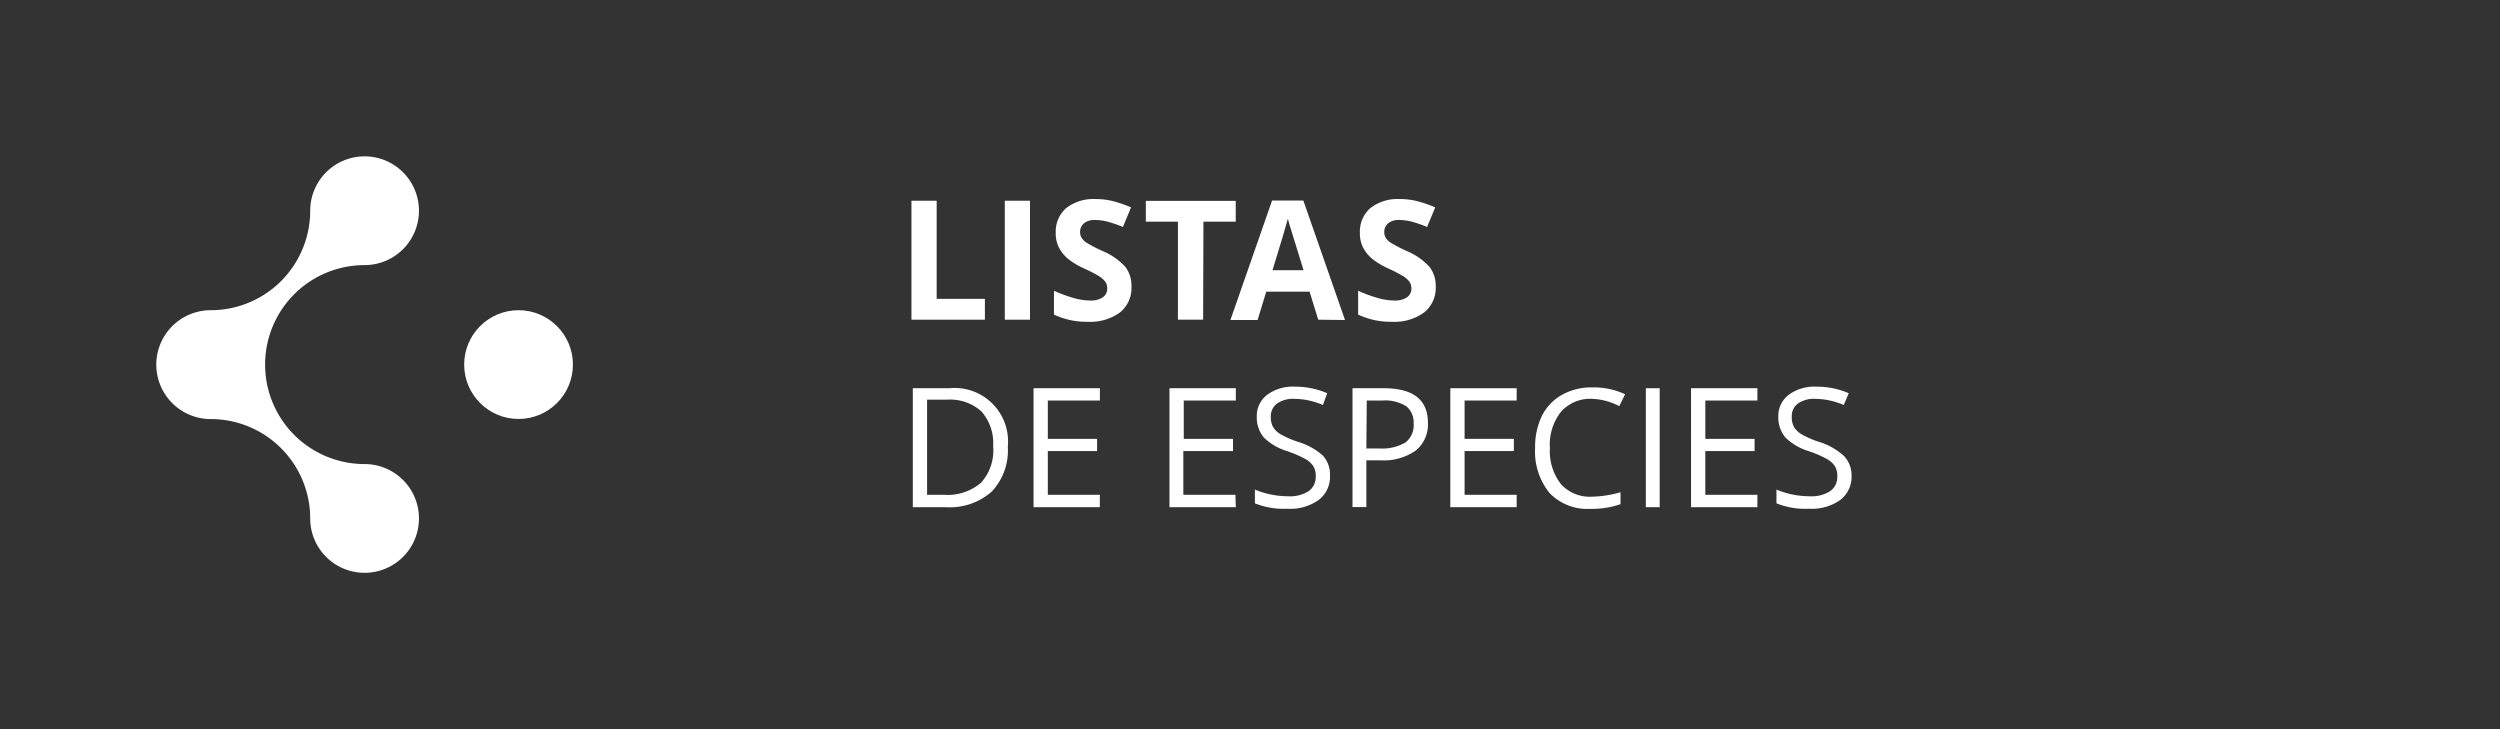 <svg id="Capa_1" data-name="Capa 1" xmlns="http://www.w3.org/2000/svg" viewBox="0 0 240 70"><rect x="0" y="0" width="240" height="70" fill="#333333" stroke="none"/><defs><style>.cls-1{fill:#ffffff;}</style></defs><title>logo-</title><path class="cls-1" d="M87.5,30.69V19.27h2.42v9.42h4.63v2Z"/><path class="cls-1" d="M96.46,30.69V19.27h2.42V30.69Z"/><path class="cls-1" d="M108.62,27.52A3,3,0,0,1,107.51,30a4.84,4.84,0,0,1-3.1.89,7.28,7.28,0,0,1-3.23-.69V27.91a13.3,13.3,0,0,0,2,.73,5.8,5.8,0,0,0,1.46.21,2.08,2.08,0,0,0,1.22-.3,1,1,0,0,0,.43-.91,1,1,0,0,0-.19-.6,2.09,2.09,0,0,0-.55-.5,14.26,14.26,0,0,0-1.48-.77,7,7,0,0,1-1.57-.95,3.54,3.54,0,0,1-.84-1.05,3,3,0,0,1-.31-1.41,3,3,0,0,1,1-2.38,4.27,4.27,0,0,1,2.84-.87,6.71,6.71,0,0,1,1.7.21,11.73,11.73,0,0,1,1.69.59l-.78,1.88a11.38,11.38,0,0,0-1.51-.52,4.88,4.88,0,0,0-1.18-.15,1.56,1.56,0,0,0-1.05.32,1.06,1.06,0,0,0-.37.84,1,1,0,0,0,.15.56,1.63,1.63,0,0,0,.47.46,14.61,14.61,0,0,0,1.54.8,6.12,6.12,0,0,1,2.2,1.54A3,3,0,0,1,108.62,27.52Z"/><path class="cls-1" d="M115.5,30.69h-2.42V21.28H110v-2h8.63v2h-3.1Z"/><path class="cls-1" d="M126.55,30.69,125.72,28h-4.16l-.83,2.72h-2.61l4-11.47h3l4,11.47Zm-1.41-4.75q-1.15-3.7-1.29-4.18c-.1-.32-.17-.58-.21-.77q-.26,1-1.48,4.95Z"/><path class="cls-1" d="M137.83,27.52A3,3,0,0,1,136.71,30a4.84,4.84,0,0,1-3.1.89,7.28,7.28,0,0,1-3.23-.69V27.91a13.3,13.3,0,0,0,2,.73,5.8,5.8,0,0,0,1.46.21,2.08,2.08,0,0,0,1.22-.3,1,1,0,0,0,.43-.91,1,1,0,0,0-.19-.6,2.09,2.09,0,0,0-.55-.5,14.26,14.26,0,0,0-1.48-.77,7,7,0,0,1-1.57-.95,3.54,3.54,0,0,1-.84-1.05,3,3,0,0,1-.31-1.41,3,3,0,0,1,1-2.38,4.27,4.27,0,0,1,2.84-.87,6.71,6.71,0,0,1,1.7.21,11.73,11.73,0,0,1,1.69.59L137,21.79a11.38,11.38,0,0,0-1.51-.52,4.88,4.88,0,0,0-1.18-.15,1.56,1.56,0,0,0-1.05.32,1.06,1.06,0,0,0-.37.84,1,1,0,0,0,.15.56,1.63,1.63,0,0,0,.47.46,14.61,14.61,0,0,0,1.54.8,6.12,6.12,0,0,1,2.2,1.54A3,3,0,0,1,137.83,27.52Z"/><path class="cls-1" d="M96.75,42.87a5.77,5.77,0,0,1-1.54,4.32,6.08,6.08,0,0,1-4.42,1.5H87.63V37.27h3.5a5.13,5.13,0,0,1,5.62,5.6Zm-1.41,0a4.6,4.6,0,0,0-1.12-3.37,4.49,4.49,0,0,0-3.33-1.13H89v9.13h1.62a4.92,4.92,0,0,0,3.57-1.17A4.62,4.62,0,0,0,95.35,42.91Z"/><path class="cls-1" d="M105.58,48.69H99.22V37.27h6.37v1.18h-5v3.68h4.73V43.3h-4.73v4.2h5Z"/><path class="cls-1" d="M118.64,48.69h-6.37V37.27h6.37v1.18h-5v3.68h4.73V43.3H113.6v4.2h5Z"/><path class="cls-1" d="M127.68,45.65A2.8,2.8,0,0,1,126.59,48a4.74,4.74,0,0,1-3,.84,7.44,7.44,0,0,1-3.12-.52V47a8.19,8.19,0,0,0,1.53.47,8.07,8.07,0,0,0,1.64.17,3.31,3.31,0,0,0,2-.5,1.65,1.65,0,0,0,.67-1.4,1.8,1.8,0,0,0-.24-1,2.22,2.22,0,0,0-.8-.7,11.05,11.05,0,0,0-1.7-.73A5.43,5.43,0,0,1,121.33,42a3,3,0,0,1-.68-2,2.54,2.54,0,0,1,1-2.1,4.12,4.12,0,0,1,2.63-.78,7.73,7.73,0,0,1,3.13.63L127,38.88a7.08,7.08,0,0,0-2.75-.59,2.66,2.66,0,0,0-1.65.45A1.49,1.49,0,0,0,122,40a1.93,1.93,0,0,0,.22,1,2.05,2.05,0,0,0,.74.7,9.15,9.15,0,0,0,1.59.7A6.29,6.29,0,0,1,127,43.74,2.71,2.71,0,0,1,127.68,45.65Z"/><path class="cls-1" d="M137.08,40.59a3.2,3.2,0,0,1-1.18,2.67,5.36,5.36,0,0,1-3.39.93h-1.34v4.49h-1.33V37.27h3Q137.08,37.27,137.08,40.59Zm-5.91,2.46h1.2a4.45,4.45,0,0,0,2.55-.57,2.1,2.1,0,0,0,.79-1.83A2,2,0,0,0,135,39a3.88,3.88,0,0,0-2.31-.55h-1.48Z"/><path class="cls-1" d="M145.6,48.69h-6.37V37.27h6.37v1.18h-5v3.68h4.73V43.3h-4.73v4.2h5Z"/><path class="cls-1" d="M152.85,38.29a3.73,3.73,0,0,0-3,1.25A5.06,5.06,0,0,0,148.79,43a5.16,5.16,0,0,0,1.05,3.46,3.73,3.73,0,0,0,3,1.22,10.24,10.24,0,0,0,2.73-.43V48.4a8.4,8.4,0,0,1-2.93.45,5,5,0,0,1-3.89-1.53A6.31,6.31,0,0,1,147.37,43a6.87,6.87,0,0,1,.66-3.09,4.74,4.74,0,0,1,1.91-2,5.77,5.77,0,0,1,2.93-.72,7.08,7.08,0,0,1,3.14.66l-.56,1.14A6.05,6.05,0,0,0,152.85,38.29Z"/><path class="cls-1" d="M158,48.69V37.27h1.33V48.69Z"/><path class="cls-1" d="M168.71,48.69h-6.37V37.27h6.37v1.18h-5v3.68h4.73V43.3h-4.73v4.2h5Z"/><path class="cls-1" d="M177.75,45.65A2.8,2.8,0,0,1,176.66,48a4.74,4.74,0,0,1-3,.84,7.44,7.44,0,0,1-3.12-.52V47a8.19,8.19,0,0,0,1.53.47,8.07,8.07,0,0,0,1.64.17,3.31,3.31,0,0,0,2-.5,1.65,1.65,0,0,0,.67-1.4,1.8,1.8,0,0,0-.24-1,2.22,2.22,0,0,0-.8-.7,11.05,11.05,0,0,0-1.7-.73A5.43,5.43,0,0,1,171.4,42a3,3,0,0,1-.68-2,2.54,2.54,0,0,1,1-2.1,4.12,4.12,0,0,1,2.63-.78,7.73,7.73,0,0,1,3.13.63L177,38.88a7.08,7.08,0,0,0-2.75-.59,2.66,2.66,0,0,0-1.65.45,1.49,1.49,0,0,0-.59,1.26,1.93,1.93,0,0,0,.22,1,2.05,2.05,0,0,0,.74.7,9.15,9.15,0,0,0,1.59.7,6.29,6.29,0,0,1,2.47,1.38A2.71,2.71,0,0,1,177.75,45.65Z"/><path class="cls-1" d="M35,44.55a9.55,9.55,0,1,1,0-19.1,5.22,5.22,0,1,0-5.22-5.22,9.55,9.55,0,0,1-9.55,9.55h0a5.22,5.22,0,1,0,0,10.45h0a9.55,9.55,0,0,1,9.55,9.55A5.22,5.22,0,1,0,35,44.55Z"/><g id="_Grupo_" data-name="&lt;Grupo&gt;"><circle id="_Trazado_" data-name="&lt;Trazado&gt;" class="cls-1" cx="49.78" cy="35" r="5.22"/></g></svg>